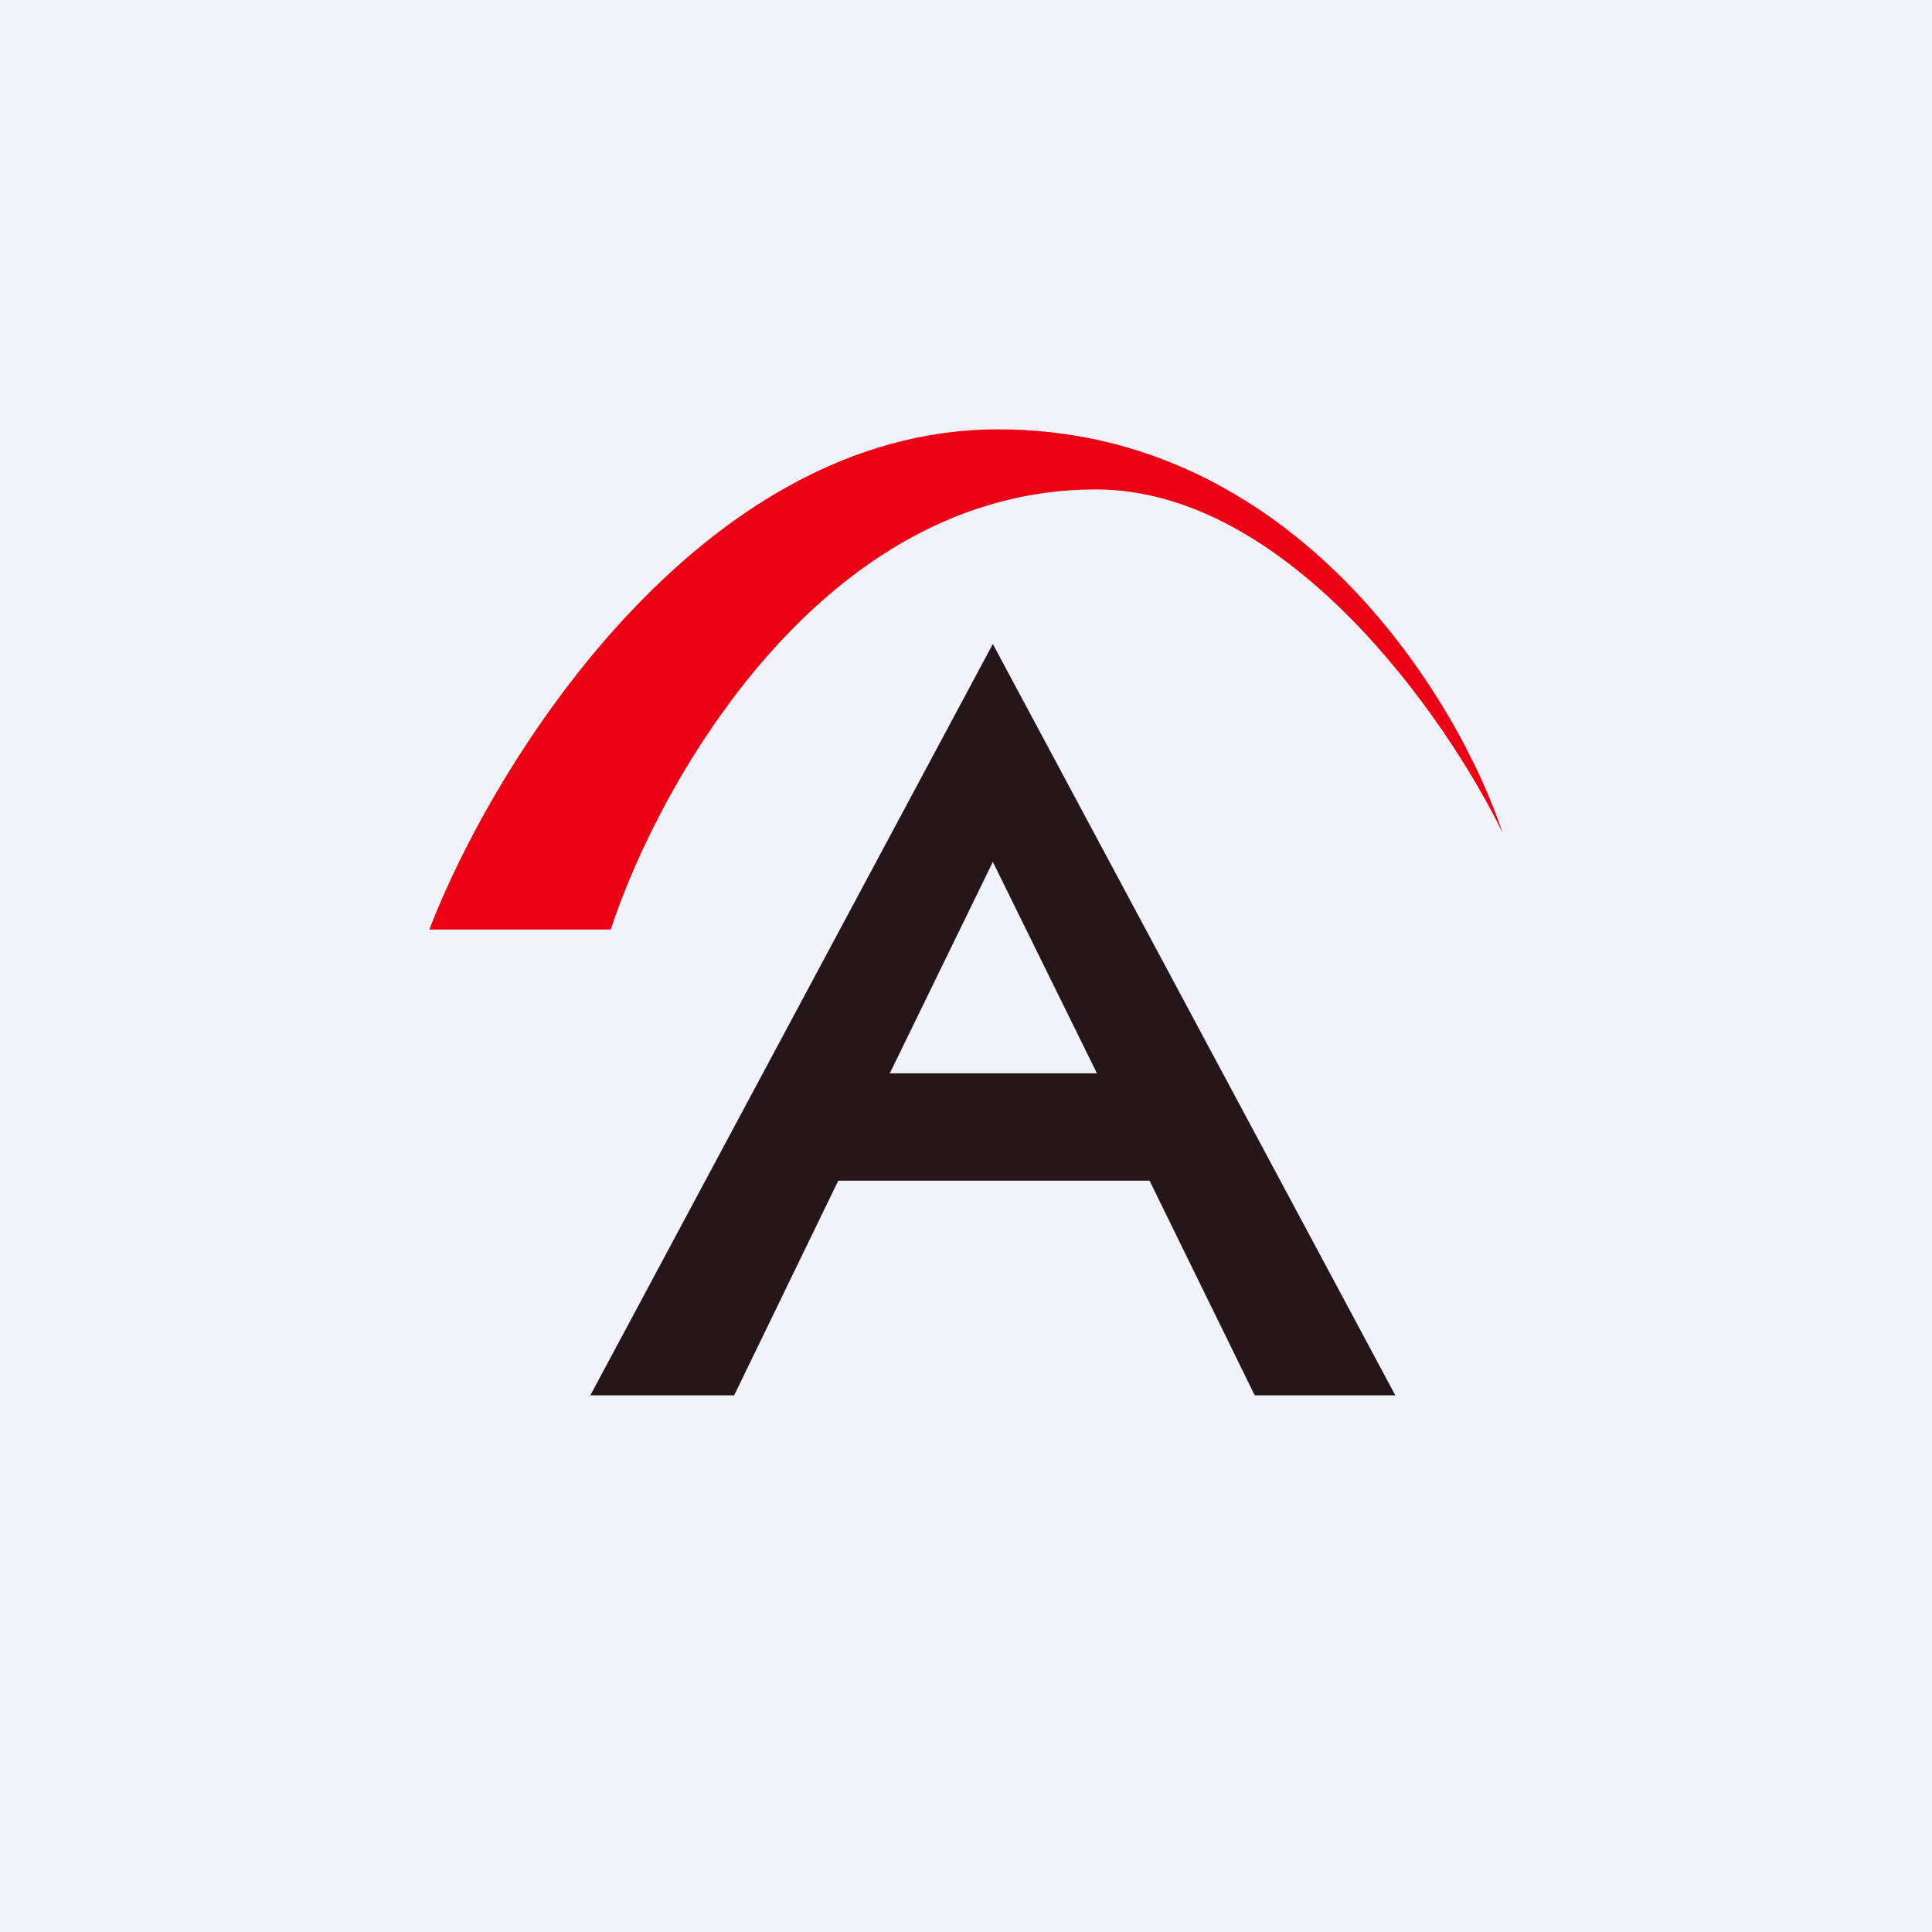<!-- by TradingView --><svg width="18" height="18" viewBox="0 0 18 18" xmlns="http://www.w3.org/2000/svg"><path fill="#F0F3FA" d="M0 0h18v18H0z"/><path d="M5.7 8.66H4C4.6 7.1 6.52 4 9.3 4c2.76 0 4.28 2.5 4.7 3.76-.52-1.07-2-3.2-3.79-3.2-2.55 0-4.07 2.73-4.52 4.1Z" fill="#ED0014"/><path fill-rule="evenodd" d="M5.5 13h1.34l.97-2h2.9l.98 2H13L9.25 6 5.5 13Zm4.72-3-.97-1.97L8.29 10h1.93Z" fill="#241619"/></svg>